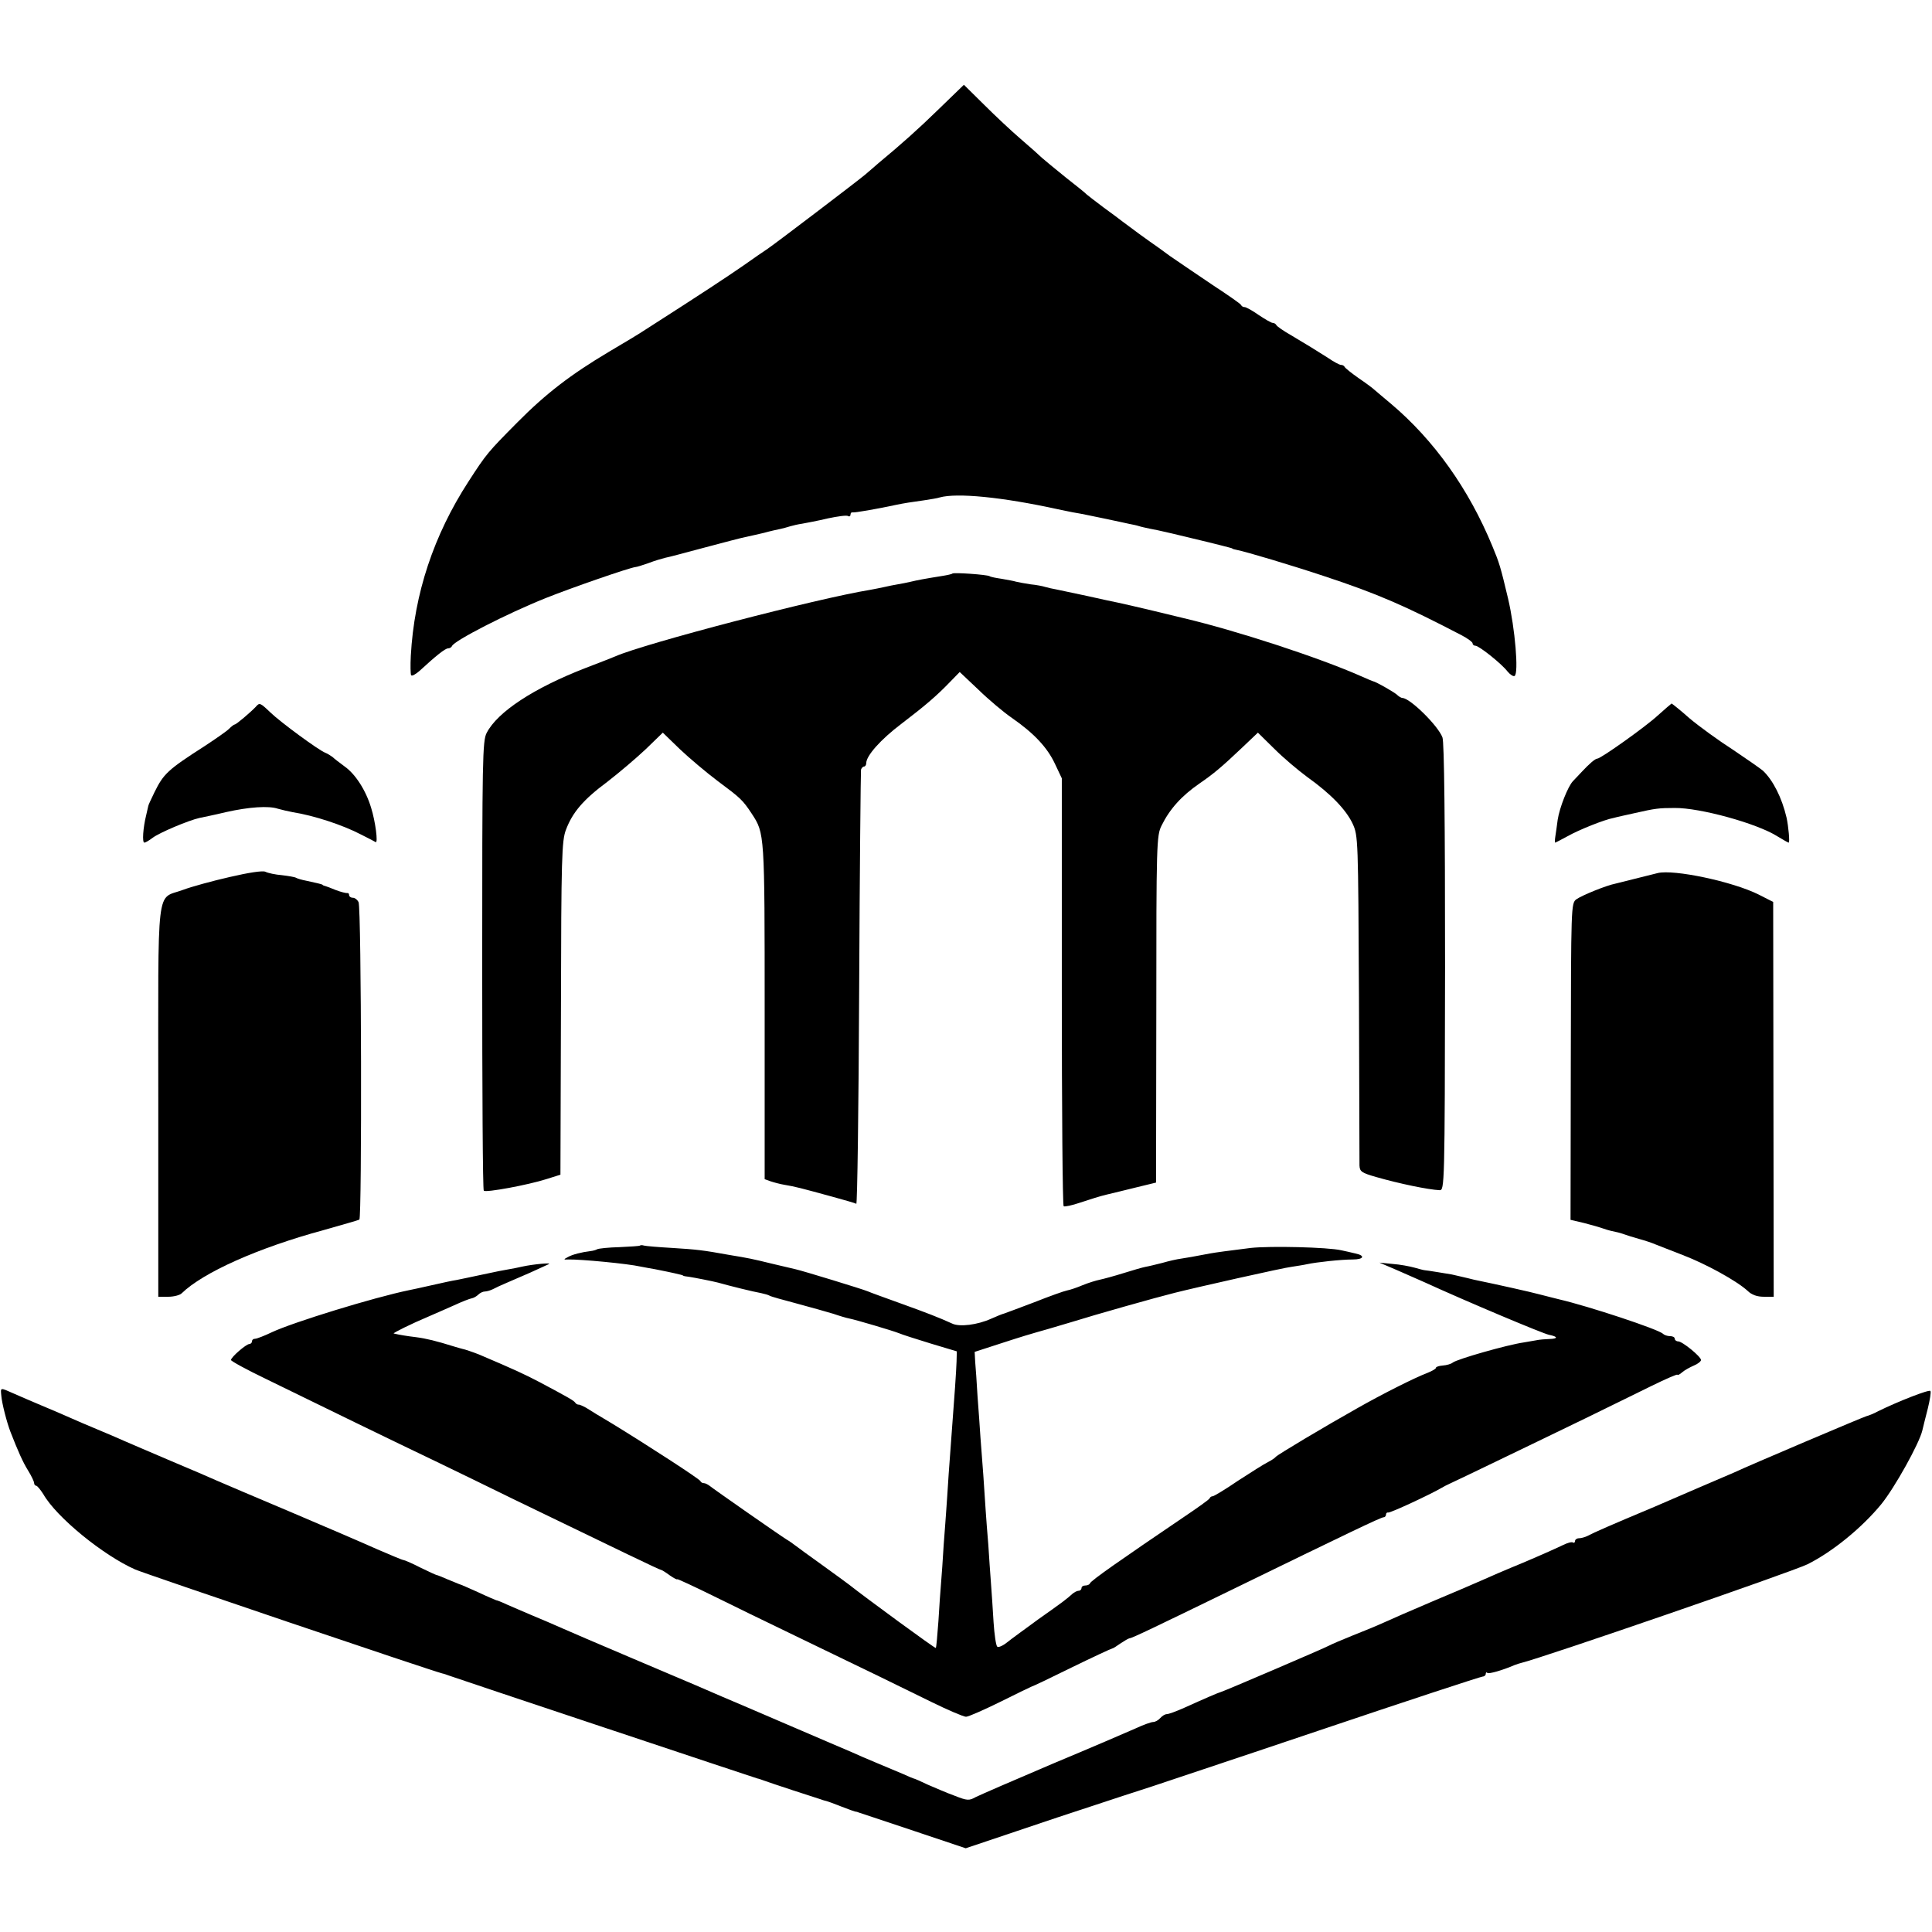 <?xml version="1.0" standalone="no"?>
<!DOCTYPE svg PUBLIC "-//W3C//DTD SVG 20010904//EN"
 "http://www.w3.org/TR/2001/REC-SVG-20010904/DTD/svg10.dtd">
<svg version="1.0" xmlns="http://www.w3.org/2000/svg"
 width="736pt" height="736pt" viewBox="0 0 736 736"
 preserveAspectRatio="xMidYMid meet">
<g transform="translate(0,736) scale(0.1,-0.1)"
fill="#000000" stroke="none">
<path d="M3578 6946 c-81 -79 -144 -135 -232 -208 -12 -10 -34 -30 -51 -44
-30 -25 -336 -258 -371 -282 -11 -7 -53 -36 -94 -65 -64 -44 -142 -96 -370
-242 -19 -13 -82 -51 -140 -85 -146 -87 -240 -159 -350 -270 -112 -113 -117
-119 -185 -224 -133 -205 -207 -428 -220 -664 -2 -37 -1 -70 1 -74 3 -5 17 3
32 16 63 58 98 86 109 86 6 0 13 4 15 9 8 20 208 123 358 183 95 38 319 116
342 118 4 0 26 7 49 15 23 9 51 17 63 20 12 2 79 20 150 39 71 19 140 37 155
40 14 3 46 10 71 16 25 7 53 13 63 15 10 2 27 7 37 10 10 3 31 8 46 10 16 3
60 11 97 20 38 8 73 13 78 9 5 -3 9 0 9 5 0 6 3 10 8 9 6 -2 93 13 167 29 29
6 54 10 105 17 25 4 52 8 60 11 65 18 235 2 450 -45 25 -5 56 -12 70 -14 14
-2 61 -12 105 -21 44 -9 88 -19 98 -21 10 -2 26 -5 35 -8 9 -3 28 -7 42 -10
26 -4 123 -27 225 -52 33 -8 67 -17 75 -19 8 -2 15 -4 15 -5 0 -1 7 -3 17 -5
36 -7 210 -59 333 -100 203 -67 308 -113 523 -225 23 -12 42 -26 42 -31 0 -5
5 -9 11 -9 13 0 98 -67 122 -98 10 -12 22 -20 27 -17 16 10 2 180 -25 295 -29
122 -33 135 -60 200 -90 218 -222 403 -385 541 -29 24 -58 49 -64 54 -6 6 -33
26 -61 45 -27 19 -51 38 -53 43 -2 4 -8 7 -14 7 -5 0 -28 12 -51 28 -52 33
-67 42 -137 84 -30 17 -56 35 -58 40 -2 4 -8 8 -14 8 -5 0 -29 14 -53 30 -24
17 -48 30 -53 30 -6 0 -12 3 -14 8 -1 4 -50 38 -108 76 -58 39 -130 88 -162
110 -31 23 -66 48 -78 56 -19 13 -58 42 -105 77 -6 5 -37 28 -70 52 -33 25
-62 47 -65 50 -3 4 -39 33 -80 65 -41 33 -82 67 -91 75 -9 9 -45 41 -80 71
-35 30 -98 89 -140 131 l-77 76 -94 -91z"/>
<path d="M3628 5175 c-1 -2 -19 -6 -38 -9 -69 -11 -95 -16 -120 -22 -14 -3
-36 -8 -50 -10 -14 -2 -36 -7 -50 -10 -14 -3 -38 -8 -55 -11 -203 -33 -858
-204 -970 -253 -11 -5 -63 -25 -115 -45 -196 -76 -335 -167 -376 -247 -16 -30
-17 -102 -17 -885 0 -469 2 -856 6 -859 8 -8 169 22 238 44 l54 17 2 634 c1
575 3 638 19 680 25 66 65 114 158 183 44 34 110 90 146 124 l65 63 65 -63
c36 -34 101 -89 145 -122 86 -64 94 -71 129 -124 49 -75 49 -73 49 -753 l0
-639 22 -8 c12 -4 37 -11 56 -14 37 -6 60 -12 184 -46 43 -12 83 -23 87 -26 4
-3 9 365 11 818 2 453 6 829 7 836 2 6 7 12 12 12 4 0 8 6 8 13 0 28 55 90
133 149 93 71 135 107 187 161 l36 37 71 -67 c39 -38 96 -86 128 -108 85 -59
135 -113 164 -175 l26 -55 0 -812 c0 -447 3 -815 7 -818 3 -3 32 3 64 14 33
11 77 25 99 30 22 5 74 18 115 28 l74 18 1 660 c0 632 1 662 20 700 31 63 76
113 144 160 54 37 85 63 163 137 l60 57 63 -62 c34 -34 91 -82 125 -107 91
-65 148 -125 173 -178 21 -46 21 -57 24 -662 1 -338 2 -626 2 -640 1 -23 8
-28 64 -44 87 -25 198 -48 241 -50 19 -1 20 15 21 849 0 554 -3 859 -10 876
-17 45 -123 149 -152 150 -5 0 -15 6 -23 14 -14 11 -78 48 -90 50 -3 1 -23 9
-45 19 -160 71 -476 174 -675 221 -8 2 -62 15 -120 29 -58 14 -116 27 -130 30
-14 3 -68 14 -120 26 -52 11 -105 22 -118 25 -12 2 -30 6 -40 9 -9 3 -34 8
-56 10 -21 3 -46 8 -55 10 -9 3 -33 7 -55 11 -21 3 -42 7 -46 10 -10 6 -137
15 -142 10z"/>
<path d="M974 4667 c-20 -21 -74 -67 -80 -67 -3 0 -13 -8 -22 -17 -9 -9 -51
-38 -92 -65 -142 -91 -157 -106 -192 -177 -12 -25 -23 -48 -23 -51 -1 -3 -4
-19 -8 -35 -12 -48 -16 -105 -7 -105 4 0 18 8 31 18 26 20 138 67 179 76 14 3
59 12 100 22 89 20 164 25 199 13 14 -4 40 -10 56 -13 82 -13 191 -49 260 -85
28 -14 53 -27 56 -29 10 -5 -1 79 -17 130 -20 67 -60 129 -101 158 -19 14 -40
30 -46 36 -7 5 -19 13 -27 16 -25 9 -173 118 -210 154 -40 38 -41 38 -56 21z"/>
<path d="M6315 4634 c-48 -44 -217 -164 -230 -164 -8 0 -31 -20 -58 -49 -12
-13 -28 -30 -35 -37 -19 -20 -51 -101 -58 -147 -3 -23 -7 -52 -9 -64 -2 -13
-2 -23 -1 -23 2 0 23 11 47 24 44 25 142 64 176 70 10 3 47 11 83 19 75 17 89
19 150 19 96 1 314 -59 391 -108 21 -13 41 -24 43 -24 5 0 -1 63 -8 95 -18 77
-52 143 -90 179 -12 10 -64 46 -116 81 -53 34 -126 87 -163 118 -36 32 -68 57
-69 57 -2 -1 -25 -21 -53 -46z"/>
<path d="M875 4019 c-66 -15 -146 -37 -178 -49 -104 -39 -94 44 -94 -805 l0
-745 38 0 c21 0 44 6 51 13 81 79 290 173 541 241 70 20 131 37 136 40 10 7 8
1186 -3 1209 -4 9 -14 17 -22 17 -8 0 -14 5 -14 10 0 5 -3 9 -7 8 -5 -1 -24 4
-43 11 -19 8 -38 15 -42 16 -5 1 -9 3 -10 5 -4 2 -24 7 -62 15 -16 3 -33 8
-38 11 -5 3 -29 7 -54 10 -25 2 -53 8 -63 13 -10 5 -63 -3 -136 -20z"/>
<path d="M6315 4034 c-96 -24 -143 -36 -160 -40 -36 -7 -129 -45 -150 -60 -20
-15 -20 -27 -21 -618 l-1 -603 51 -12 c28 -7 62 -17 76 -22 14 -5 34 -10 45
-12 11 -2 27 -7 35 -10 8 -3 33 -11 55 -17 22 -6 49 -15 60 -20 11 -4 58 -23
105 -41 89 -34 205 -98 247 -136 16 -16 37 -23 62 -23 l38 0 -1 752 -1 752
-55 28 c-100 50 -324 97 -385 82z"/>
<path d="M2438 2615 c-1 -2 -37 -4 -78 -6 -41 -1 -79 -5 -85 -8 -5 -3 -16 -6
-25 -7 -34 -4 -70 -13 -87 -23 -17 -9 -17 -10 2 -9 48 1 227 -16 275 -27 14
-3 39 -7 55 -10 25 -5 66 -13 98 -21 4 -1 8 -2 10 -4 1 -1 11 -3 22 -4 20 -3
91 -17 110 -22 46 -13 135 -35 164 -40 14 -3 28 -7 33 -10 4 -3 51 -16 104
-30 53 -14 115 -32 139 -39 23 -8 50 -16 61 -18 25 -5 164 -46 189 -56 11 -5
65 -22 120 -39 l100 -30 -1 -39 c-1 -34 -8 -135 -19 -278 -2 -27 -7 -95 -11
-150 -3 -55 -8 -116 -9 -135 -1 -19 -6 -80 -10 -135 -3 -55 -8 -120 -10 -145
-2 -25 -7 -90 -10 -145 -4 -55 -8 -101 -10 -103 -2 -3 -267 191 -330 241 -5 4
-50 37 -100 73 -49 35 -97 70 -106 77 -8 6 -23 17 -32 22 -26 16 -281 194
-294 205 -7 5 -16 10 -22 10 -5 0 -11 3 -13 8 -3 8 -204 138 -333 217 -44 26
-90 54 -102 62 -13 7 -26 13 -29 12 -4 0 -10 3 -13 8 -6 8 -25 19 -134 77 -59
31 -98 49 -232 106 -20 8 -58 21 -62 21 -2 0 -17 5 -35 10 -64 20 -104 30
-143 35 -34 4 -64 9 -85 14 -6 1 69 38 131 64 24 10 68 30 98 43 30 14 61 26
68 27 7 1 19 8 25 14 7 7 18 12 25 12 7 0 21 4 31 9 9 5 33 16 52 24 19 8 60
26 90 39 30 14 62 28 70 32 16 7 -59 0 -100 -9 -14 -3 -36 -8 -50 -10 -14 -2
-59 -11 -100 -20 -41 -9 -86 -18 -100 -21 -14 -2 -56 -11 -95 -20 -38 -9 -78
-17 -87 -19 -132 -27 -441 -122 -522 -160 -29 -14 -58 -25 -64 -25 -7 0 -12
-4 -12 -10 0 -5 -5 -10 -10 -10 -12 0 -70 -50 -70 -61 0 -4 60 -37 133 -72
200 -98 496 -242 647 -314 74 -36 209 -101 300 -146 407 -197 552 -267 557
-267 3 0 18 -9 34 -21 16 -11 29 -18 29 -15 0 2 63 -27 140 -65 77 -38 200
-98 273 -133 321 -155 449 -217 556 -270 63 -31 122 -56 131 -56 9 0 68 26
131 57 62 31 116 57 119 58 3 0 72 33 153 73 82 40 151 72 154 72 3 0 17 9 31
19 15 10 30 19 35 20 9 0 94 41 392 186 437 213 566 275 576 275 5 0 9 5 9 10
0 6 4 9 8 8 7 -3 163 70 202 93 8 5 24 13 35 18 11 5 97 46 190 91 94 45 240
116 325 157 85 42 199 97 253 124 53 26 97 45 97 42 0 -3 8 0 18 9 9 8 29 19
45 26 15 6 27 16 27 21 0 13 -71 71 -87 71 -7 0 -13 5 -13 10 0 6 -8 10 -18
10 -10 0 -22 4 -27 9 -17 17 -283 105 -395 131 -19 5 -53 13 -75 19 -33 9
-158 37 -250 56 -11 3 -33 8 -50 12 -16 4 -32 7 -35 8 -12 2 -96 16 -102 16
-4 0 -22 5 -40 10 -18 5 -55 12 -83 14 l-50 5 70 -30 c39 -17 84 -37 100 -44
164 -75 454 -197 476 -201 35 -7 35 -15 1 -16 -18 -1 -35 -2 -39 -3 -5 -1 -30
-5 -58 -10 -63 -9 -256 -64 -271 -77 -6 -5 -23 -10 -38 -11 -14 -1 -26 -5 -26
-9 0 -4 -15 -12 -32 -19 -50 -19 -173 -81 -268 -135 -121 -68 -304 -177 -310
-185 -3 -4 -16 -13 -30 -20 -14 -7 -65 -39 -114 -71 -48 -33 -92 -59 -96 -59
-5 0 -10 -3 -12 -8 -1 -4 -46 -36 -98 -71 -236 -160 -354 -242 -358 -253 -2
-5 -10 -8 -18 -8 -8 0 -14 -4 -14 -10 0 -5 -5 -10 -11 -10 -6 0 -17 -6 -24
-12 -21 -19 -32 -28 -130 -97 -49 -36 -103 -75 -119 -88 -16 -13 -33 -20 -37
-16 -5 5 -11 47 -14 93 -3 47 -7 114 -10 150 -3 36 -7 101 -10 145 -4 44 -8
103 -10 130 -2 28 -6 88 -9 135 -4 47 -8 112 -11 145 -2 33 -7 103 -11 155 -3
52 -7 112 -9 132 l-2 38 111 36 c61 20 118 37 126 39 8 2 67 19 130 38 96 30
323 94 395 112 79 20 416 96 445 99 19 3 46 7 59 10 37 8 131 18 174 18 43 0
49 15 10 23 -16 4 -39 9 -53 12 -52 12 -271 17 -345 9 -88 -11 -133 -17 -155
-21 -67 -13 -87 -16 -112 -20 -15 -2 -46 -9 -70 -16 -24 -6 -52 -13 -64 -15
-11 -2 -49 -13 -84 -24 -35 -11 -76 -22 -90 -25 -15 -3 -44 -12 -66 -21 -21
-9 -48 -18 -59 -20 -11 -2 -67 -22 -125 -45 -58 -22 -109 -41 -115 -43 -5 -1
-28 -10 -50 -20 -51 -23 -120 -32 -148 -18 -48 22 -97 41 -197 77 -58 21 -114
41 -125 46 -19 8 -244 77 -275 84 -8 2 -46 11 -85 20 -82 20 -92 22 -165 34
-105 19 -125 21 -220 27 -52 3 -100 7 -107 9 -6 2 -13 2 -15 0z"/>
<path d="M5 2043 c2 -28 21 -102 35 -138 28 -72 47 -115 67 -147 13 -21 23
-42 23 -48 0 -5 4 -10 8 -10 4 0 16 -15 27 -32 50 -88 228 -233 350 -287 39
-17 1126 -385 1170 -396 6 -1 17 -5 25 -8 18 -7 1161 -388 1175 -392 6 -1 17
-5 25 -8 8 -3 58 -20 110 -37 52 -17 101 -33 108 -35 7 -3 16 -5 20 -6 4 -1
30 -10 57 -21 28 -11 51 -19 52 -19 2 0 8 -1 15 -4 7 -2 102 -34 210 -70 l197
-66 348 117 c191 63 355 117 363 119 8 3 292 97 630 211 338 114 621 207 628
207 6 0 12 5 12 10 0 6 3 8 6 4 5 -5 58 10 104 30 8 3 20 7 25 8 80 19 1032
347 1091 376 96 48 208 140 281 229 51 63 144 230 156 280 3 14 13 52 21 84 8
33 13 63 10 67 -4 7 -124 -40 -199 -77 -16 -9 -37 -17 -45 -19 -12 -3 -441
-185 -505 -215 -11 -5 -42 -18 -70 -30 -27 -12 -59 -25 -70 -30 -11 -5 -84
-36 -162 -70 -167 -70 -231 -98 -255 -111 -10 -5 -25 -9 -33 -9 -8 0 -15 -5
-15 -11 0 -5 -4 -8 -8 -5 -5 3 -22 -2 -38 -10 -16 -8 -83 -38 -149 -66 -66
-27 -140 -59 -164 -70 -24 -11 -107 -46 -185 -79 -78 -33 -160 -69 -184 -80
-24 -11 -77 -33 -118 -49 -40 -16 -82 -34 -91 -39 -18 -10 -403 -175 -413
-177 -6 -1 -64 -26 -139 -60 -29 -13 -59 -24 -66 -24 -7 0 -18 -7 -25 -15 -7
-8 -19 -15 -27 -15 -8 0 -38 -11 -66 -24 -29 -13 -171 -74 -317 -135 -146 -62
-277 -119 -293 -127 -25 -14 -32 -14 -80 5 -28 10 -74 30 -102 42 -27 13 -52
24 -55 24 -3 1 -21 8 -40 17 -19 8 -64 27 -100 42 -36 15 -78 33 -95 41 -16 7
-127 54 -245 105 -118 51 -231 99 -250 107 -60 26 -89 39 -335 143 -132 56
-258 110 -280 120 -22 10 -69 30 -105 45 -36 15 -81 35 -100 43 -19 9 -37 16
-40 16 -3 1 -34 14 -70 31 -36 16 -67 30 -70 30 -3 1 -22 9 -44 18 -21 9 -40
17 -43 17 -2 0 -30 13 -61 28 -31 16 -61 29 -65 29 -4 0 -49 19 -100 41 -51
23 -200 87 -332 143 -132 56 -258 109 -280 119 -22 10 -101 44 -175 75 -74 32
-153 65 -175 75 -22 10 -69 30 -105 45 -36 15 -83 35 -105 45 -22 10 -69 30
-105 45 -36 15 -84 36 -107 46 -54 24 -51 24 -48 -8z"/>
</g>
</svg>
